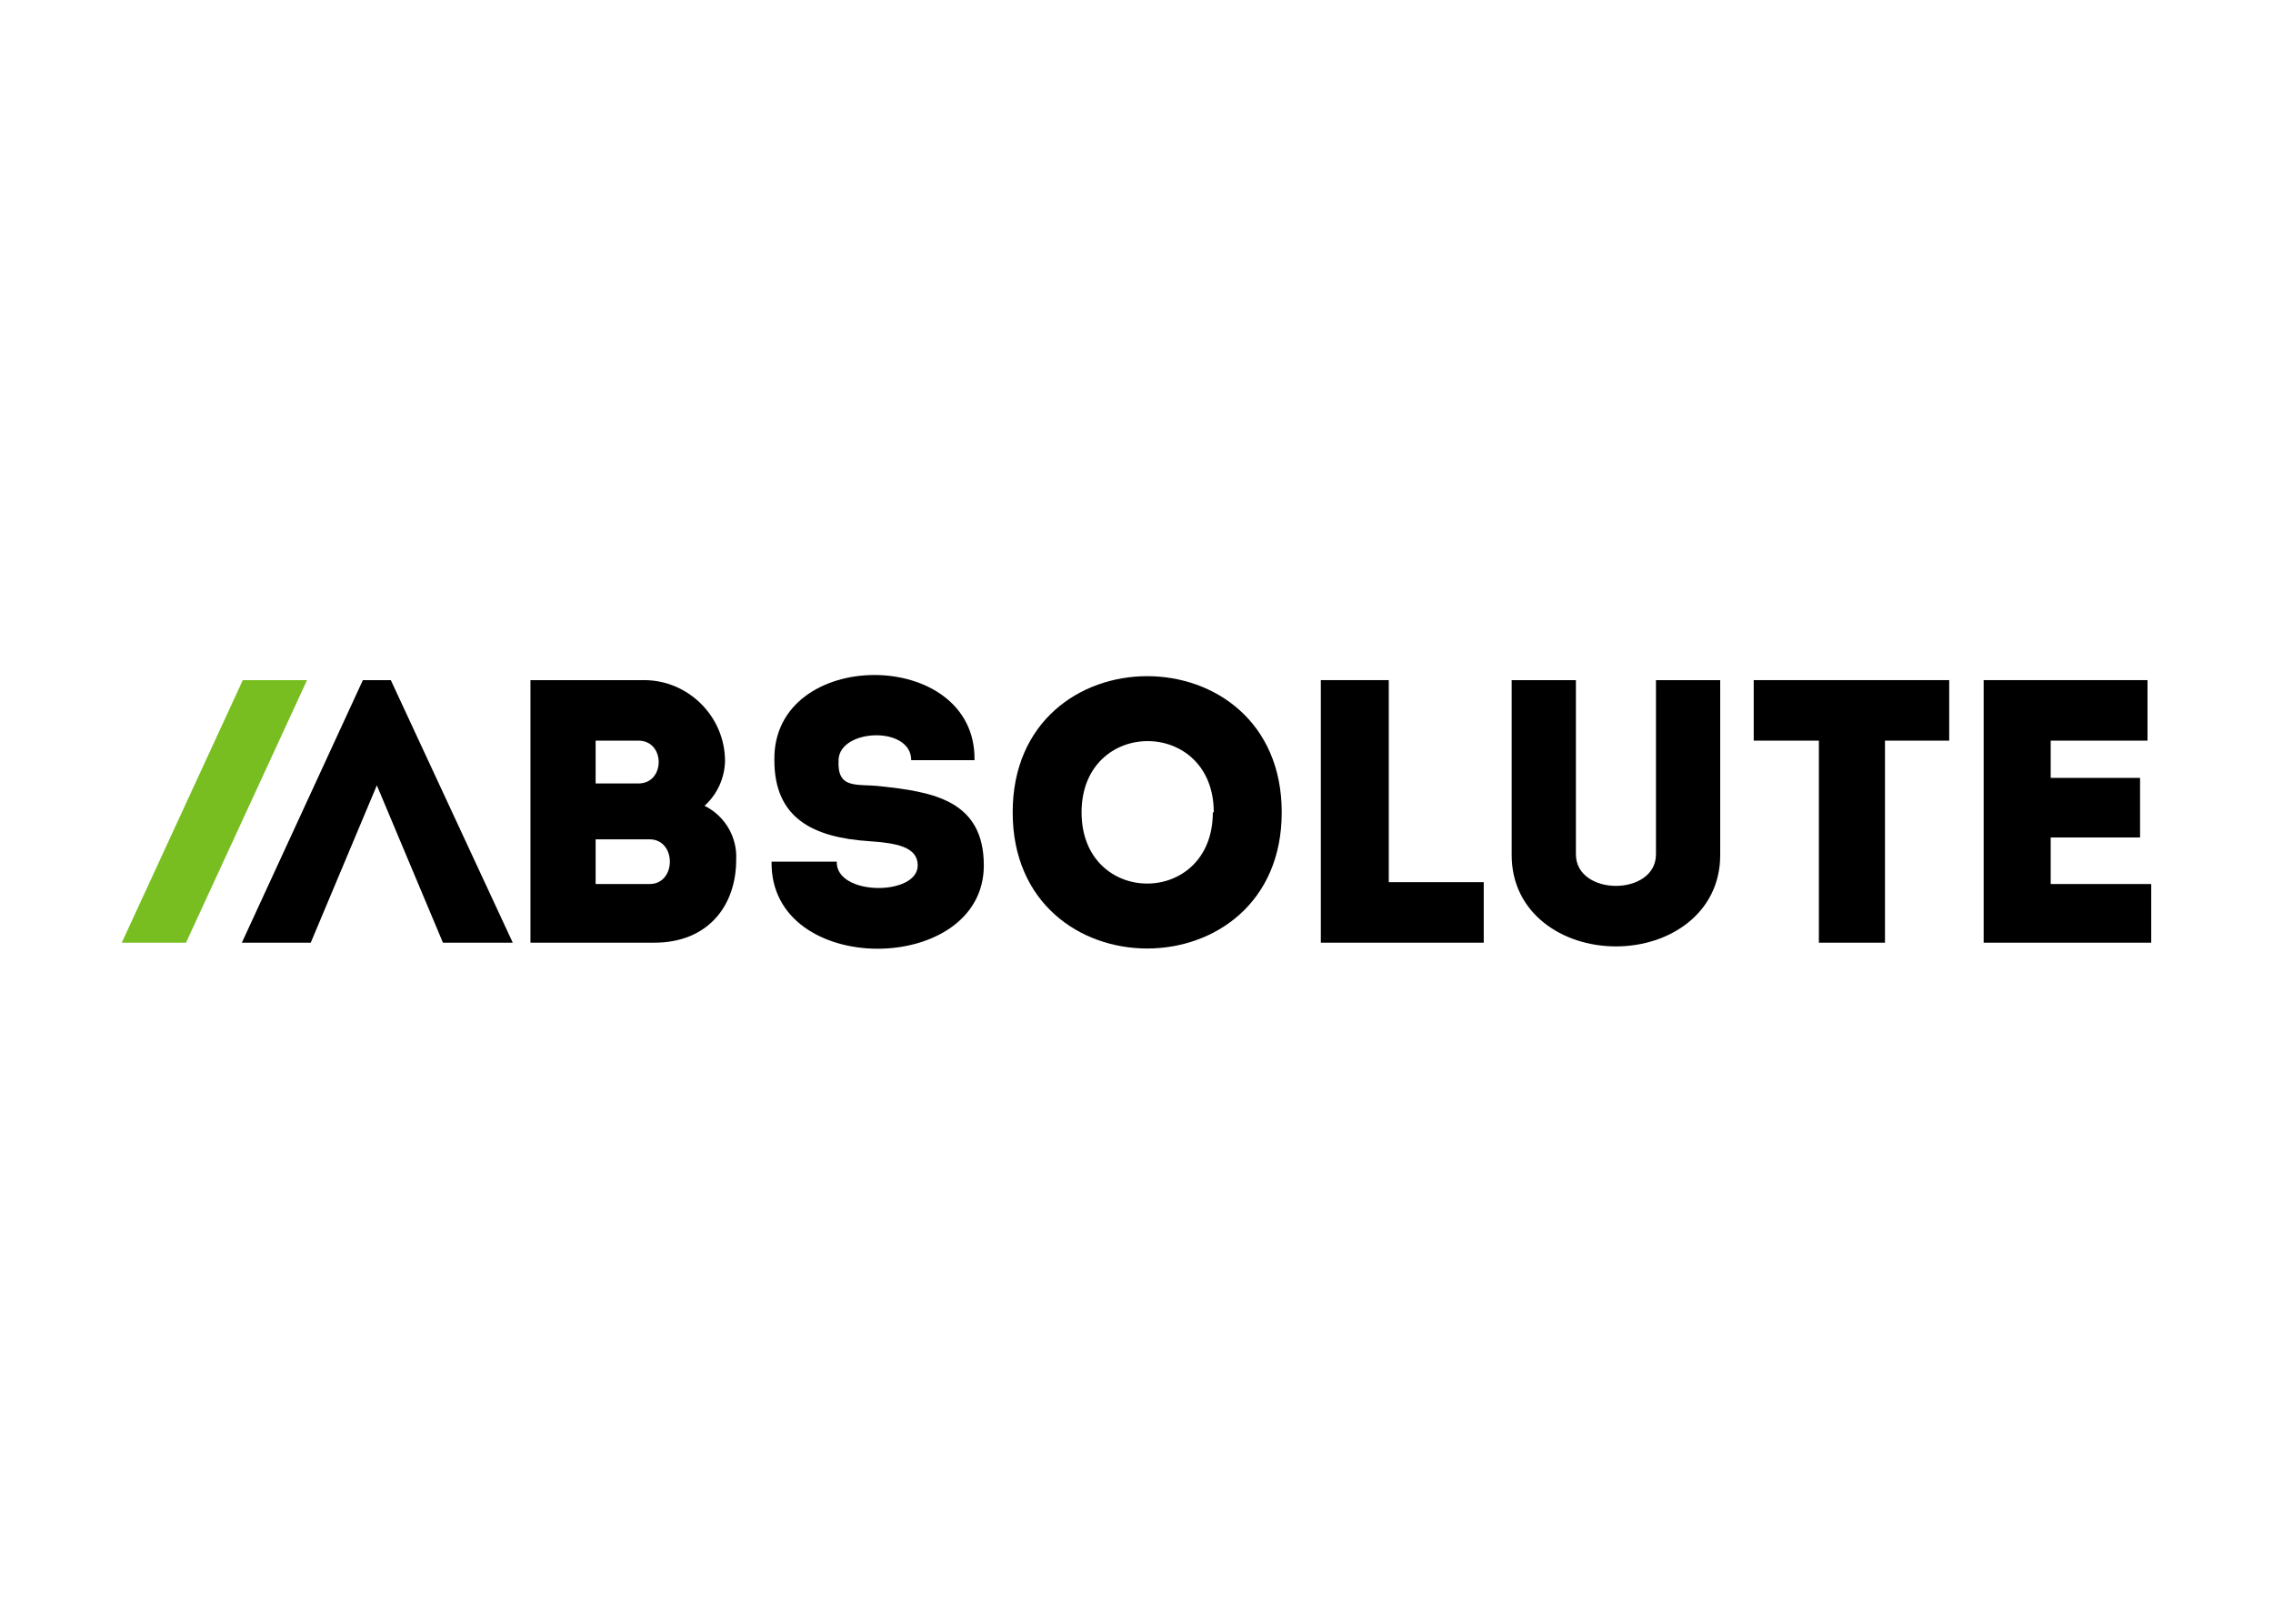 <svg clip-rule="evenodd" fill-rule="evenodd" stroke-linejoin="round" stroke-miterlimit="2" viewBox="0 0 560 400" xmlns="http://www.w3.org/2000/svg"><g fill-rule="nonzero"><path d="m173.578 198.509c5.018 2.468 8.096 7.718 7.798 13.303 0 11.238-6.881 20.413-20.183 20.413h-30.505v-64.679h27.752c.076 0 .154-.003.23-.003 10.947 0 19.954 9.01 19.954 19.955v.002c-.103 4.204-1.929 8.186-5.046 11.009zm-26.835-16.055v10.55h10.551c6.651 0 6.651-10.55 0-10.55zm0 24.312v11.009h13.303c6.651 0 6.651-11.009 0-11.009z"/><path d="m226.101 213.188c0-4.587-5.275-5.505-11.927-5.963-13.991-.918-23.394-5.734-23.394-19.955-.459-27.981 49.77-27.981 49.312 0h-15.597c0-8.486-17.431-7.798-17.889-.229-.459 7.569 4.357 5.963 10.321 6.651 12.844 1.377 25.458 3.441 25.458 19.496 0 27.293-52.752 27.752-52.293-.918h16.055c-.23 8.487 19.954 8.487 19.954.918z"/><path d="m249.495 200.115c0-44.725 66.285-44.725 66.285 0 0 44.724-66.285 44.724-66.285 0zm49.542 0c0-23.395-32.569-23.395-32.569 0 0 23.394 32.339 23.394 32.339 0z"/><path d="m342.156 217.316h23.394v14.909h-40.137v-64.679h16.743z"/><path d="m407.982 210.436v-42.89h15.825v43.119c0 14.22-12.385 22.477-25.688 22.477-13.302 0-25.688-8.257-25.688-22.477v-43.119h15.826v42.89c0 5.275 5.046 7.798 9.862 7.798 4.817 0 9.863-2.523 9.863-7.798z"/><path d="m432.064 182.454v-14.908h48.165v14.908h-15.825v49.771h-16.285v-49.771z"/><path d="m529.083 182.454h-23.854v9.174h22.019v14.679h-22.019v11.468h24.771v14.45h-41.284v-64.679h40.367z"/><path d="m96.284 167.546h-6.88l-29.817 64.679h16.973l16.284-38.762 16.284 38.762h17.202z"/><path d="m30 232.225 29.817-64.679h15.825l-29.816 64.679z" fill="#78be20"/></g></svg>